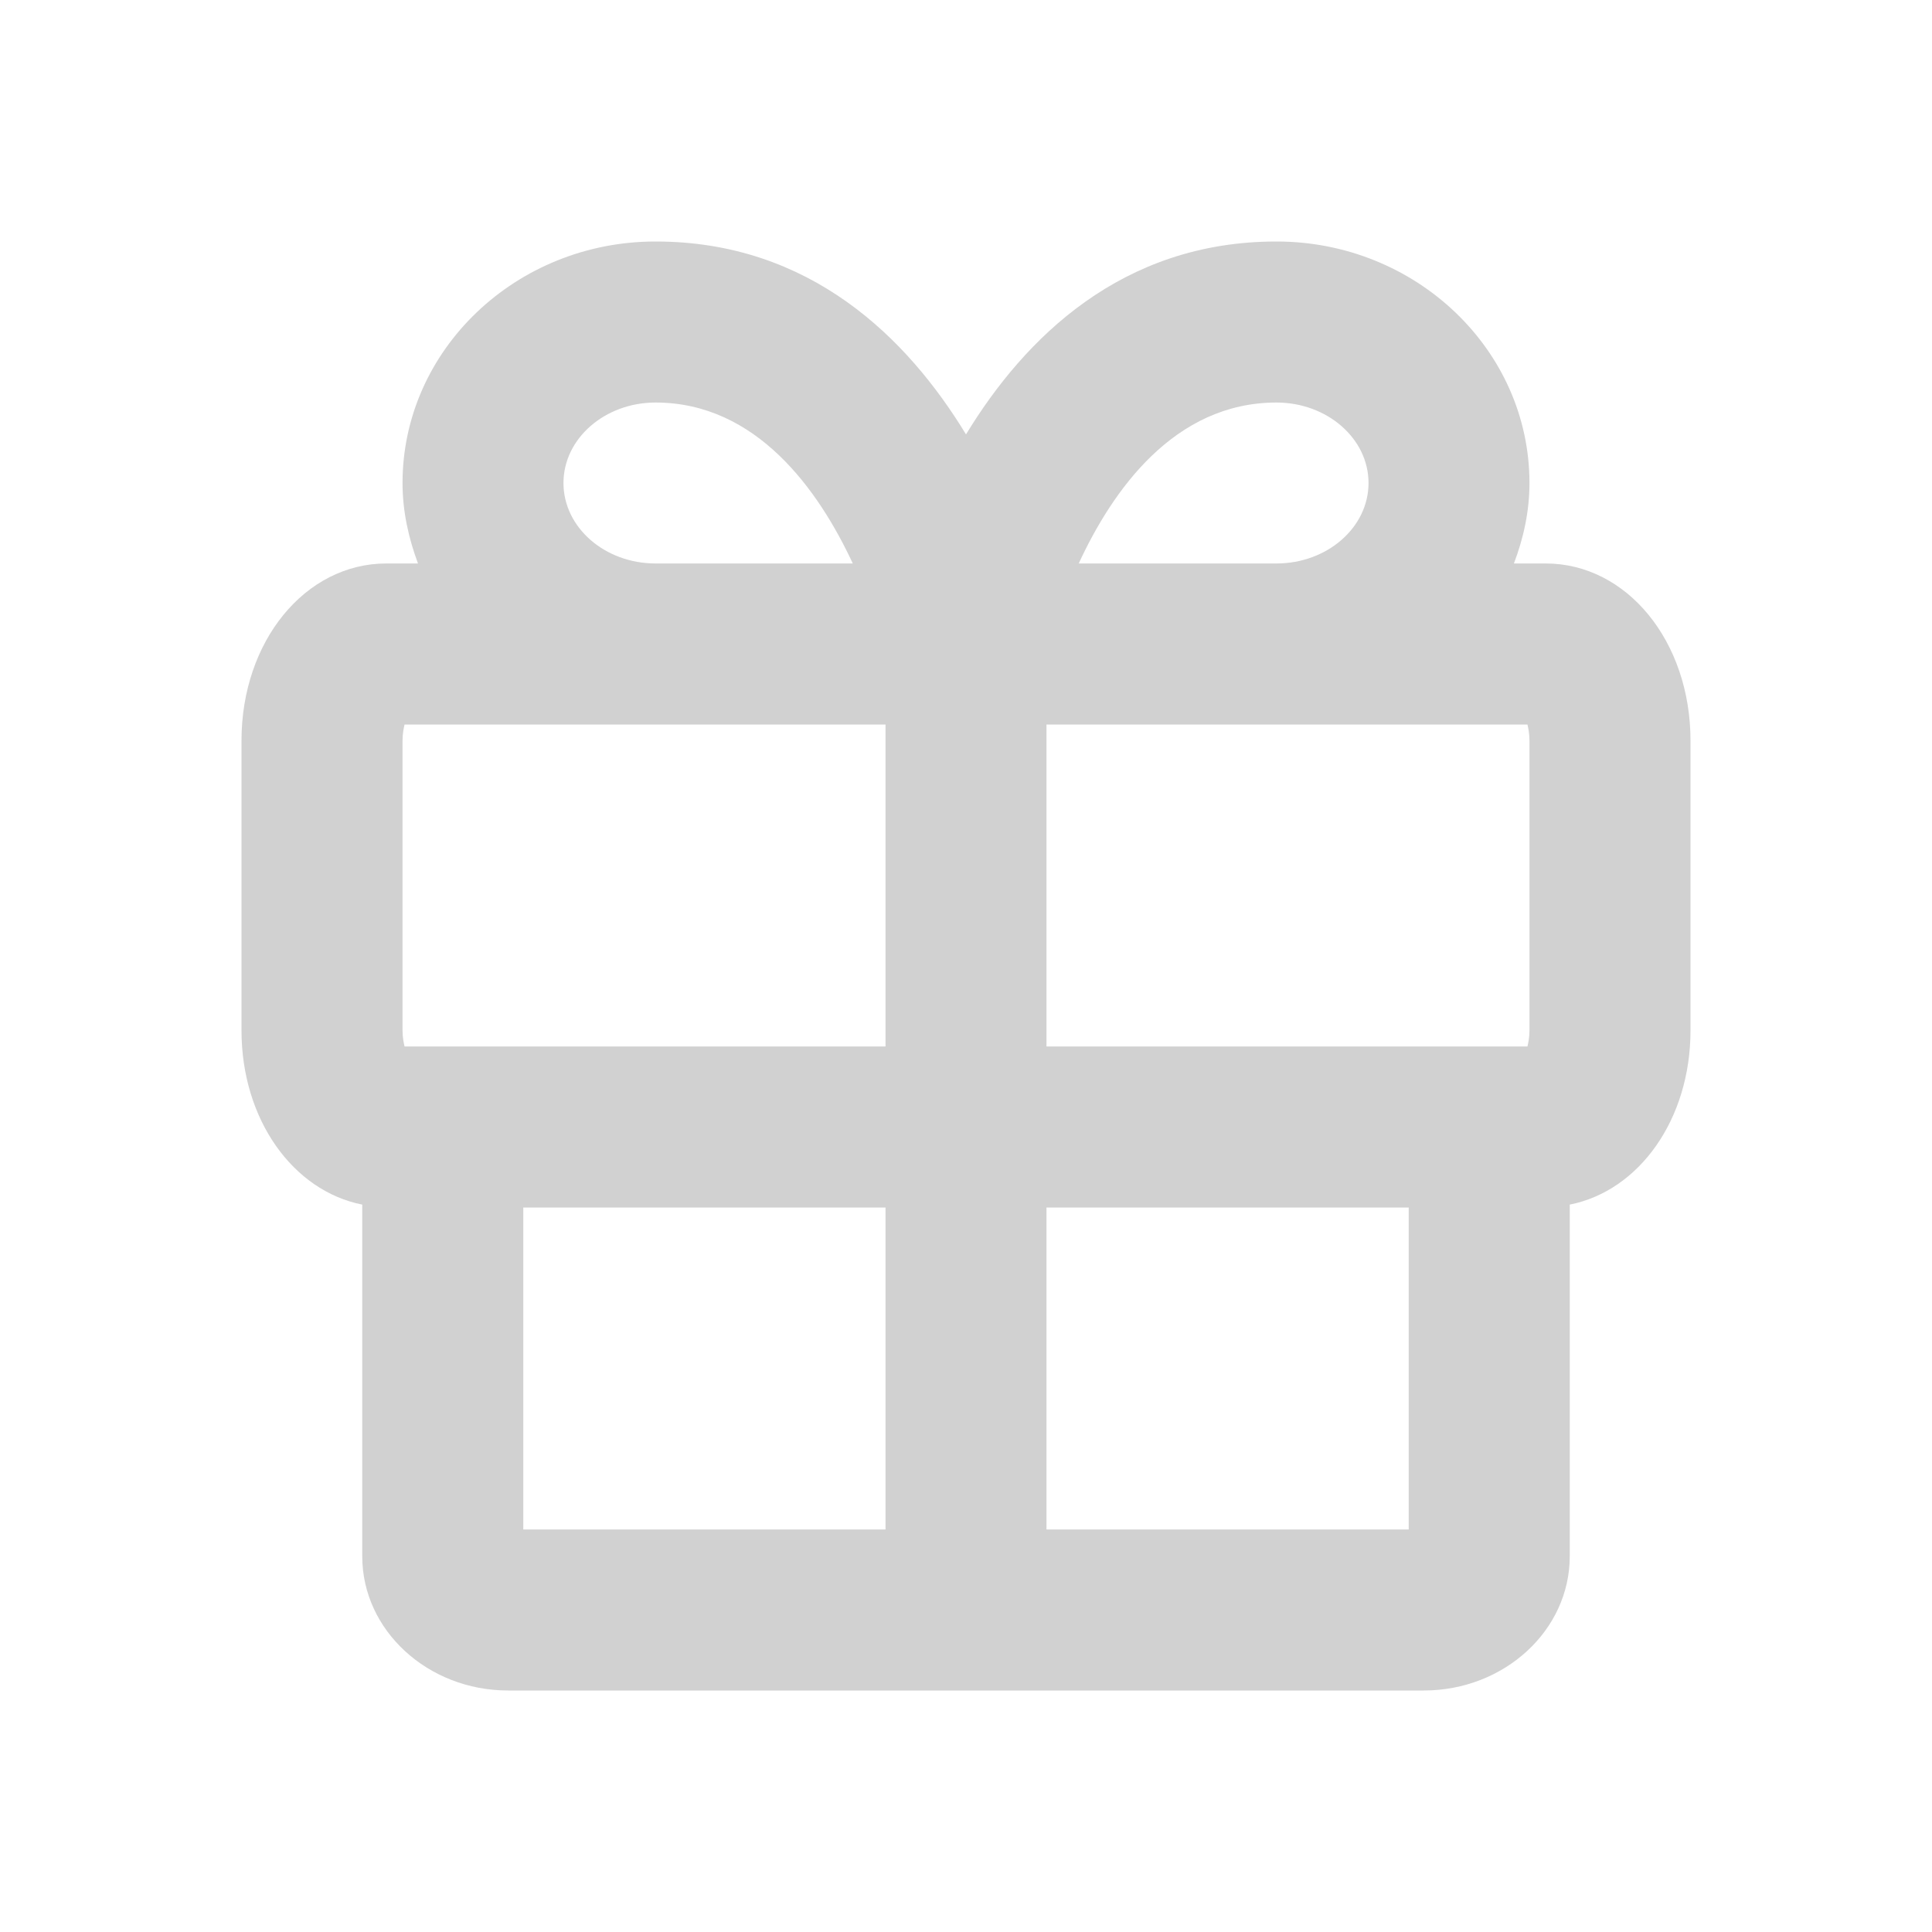 <svg width="20" height="20" viewBox="0 0 20 20" fill="none" xmlns="http://www.w3.org/2000/svg">
<g opacity="0.18">
<path fill-rule="evenodd" clip-rule="evenodd" d="M10.833 15.833H14.583V12.5H10.833V15.833ZM5.417 15.833H9.167V12.5H5.417V15.833ZM4.167 7.667C4.167 7.598 4.178 7.542 4.188 7.5H6.786H9.167V10.833H4.188C4.178 10.792 4.167 10.736 4.167 10.667V7.667ZM5.833 5C5.833 4.54 6.261 4.167 6.786 4.167C7.833 4.167 8.475 5.075 8.828 5.833H6.786C6.261 5.833 5.833 5.46 5.833 5ZM13.214 4.167C13.739 4.167 14.167 4.54 14.167 5C14.167 5.46 13.739 5.833 13.214 5.833H11.167C11.517 5.075 12.157 4.167 13.214 4.167ZM15.833 7.667V10.667C15.833 10.736 15.822 10.792 15.812 10.833H10.833V7.5H13.214H15.812C15.822 7.542 15.833 7.598 15.833 7.667ZM16 5.833H15.672C15.771 5.572 15.833 5.294 15.833 5C15.833 3.622 14.658 2.5 13.214 2.5C11.613 2.5 10.607 3.499 10 4.497C9.393 3.499 8.387 2.5 6.786 2.5C5.342 2.5 4.167 3.622 4.167 5C4.167 5.294 4.23 5.572 4.327 5.833H4C3.159 5.833 2.5 6.639 2.5 7.667V10.667C2.5 11.589 3.033 12.328 3.75 12.47V16.111C3.75 16.877 4.428 17.5 5.26 17.5H14.739C15.572 17.5 16.25 16.877 16.25 16.111V12.47C16.967 12.328 17.5 11.589 17.5 10.667V7.667C17.5 6.639 16.841 5.833 16 5.833Z" fill="black"/>
</g>
</svg>

